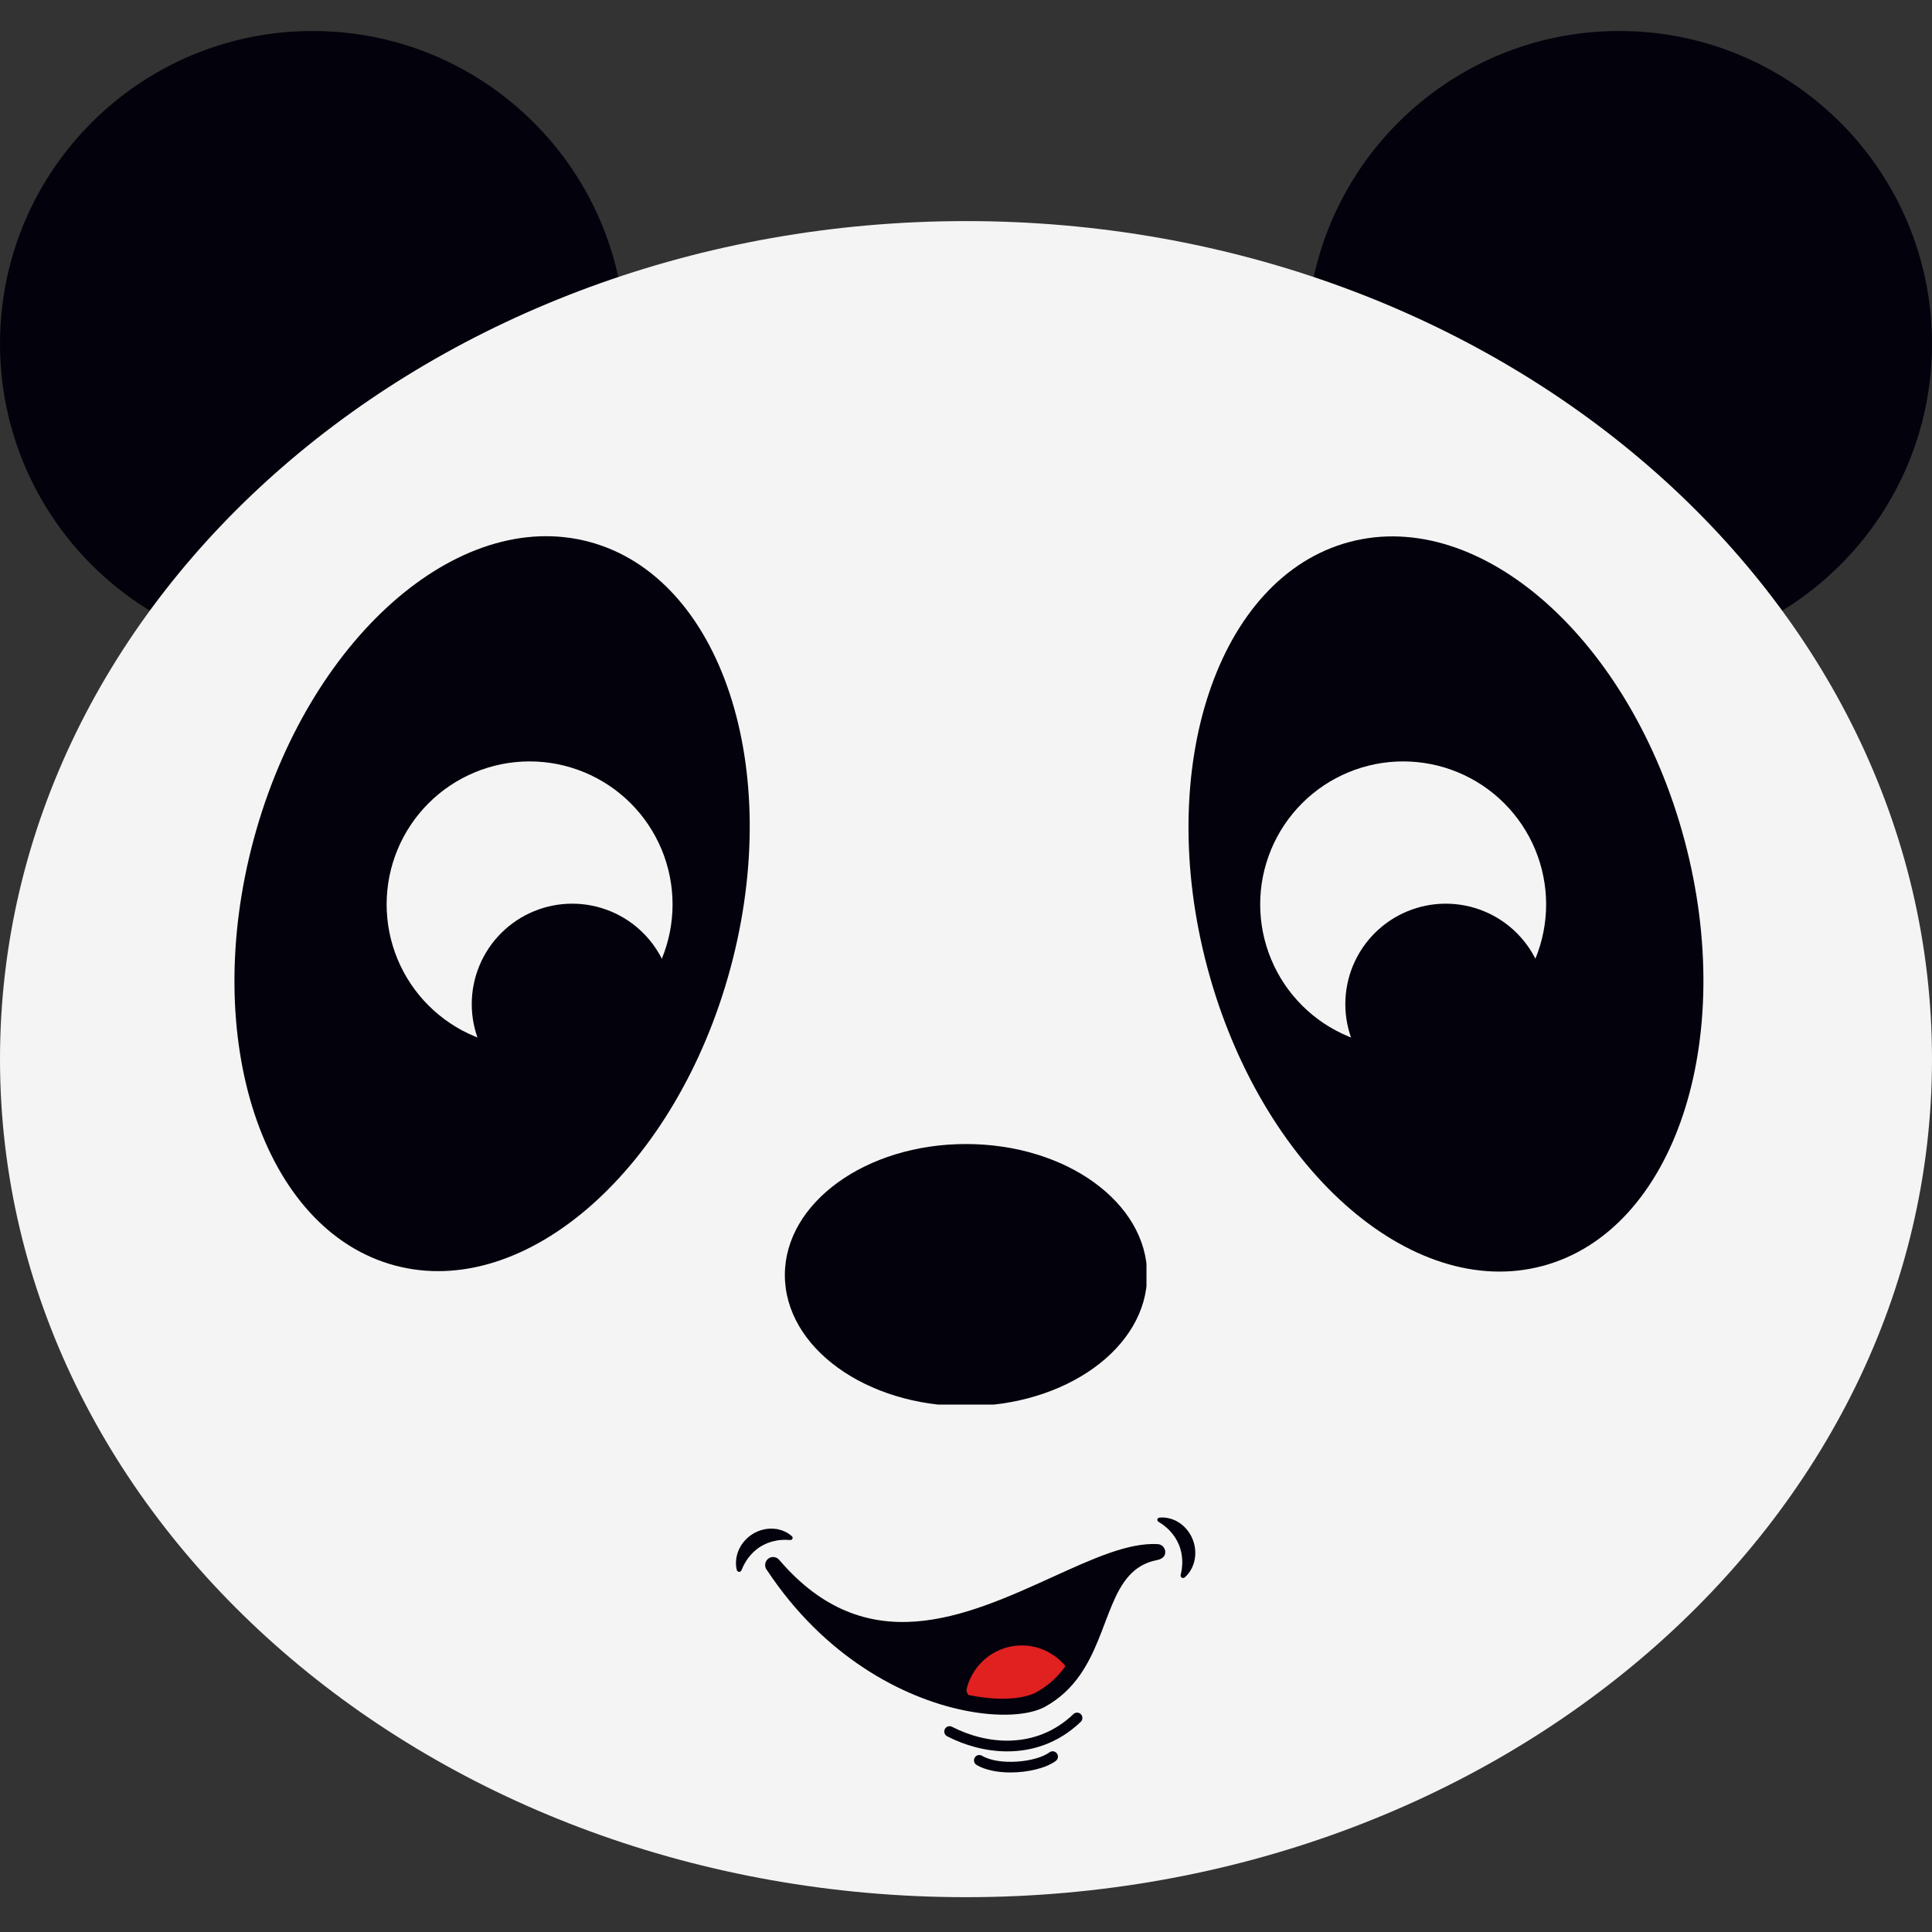 <svg xmlns="http://www.w3.org/2000/svg" xmlns:xlink="http://www.w3.org/1999/xlink" width="500" zoomAndPan="magnify" viewBox="0 0 375 375" height="500" preserveAspectRatio="xMidYMid meet" version="1.0"><rect x="0" y="0" width="375" height="375" fill="#333333" stroke="none"/><defs><clipPath id="4c5f43a164"><path d="M 0 6.016 L 121.391 6.016 L 121.391 127.406 L 0 127.406 Z M 0 6.016 " clip-rule="nonzero"/></clipPath><clipPath id="7c58128002"><path d="M 60.695 6.016 C 27.176 6.016 0 33.191 0 66.711 C 0 100.234 27.176 127.406 60.695 127.406 C 94.215 127.406 121.391 100.234 121.391 66.711 C 121.391 33.191 94.215 6.016 60.695 6.016 " clip-rule="nonzero"/></clipPath><clipPath id="f2728c026e"><path d="M 253.609 6.016 L 375 6.016 L 375 127.406 L 253.609 127.406 Z M 253.609 6.016 " clip-rule="nonzero"/></clipPath><clipPath id="c3f351096d"><path d="M 314.305 6.016 C 280.785 6.016 253.609 33.191 253.609 66.711 C 253.609 100.234 280.785 127.406 314.305 127.406 C 347.824 127.406 375 100.234 375 66.711 C 375 33.191 347.824 6.016 314.305 6.016 " clip-rule="nonzero"/></clipPath><clipPath id="7048703f24"><path d="M 0 42.914 L 375 42.914 L 375 369 L 0 369 Z M 0 42.914 " clip-rule="nonzero"/></clipPath><clipPath id="61812f59f7"><path d="M 187.5 42.914 C 83.945 42.914 0 115.738 0 205.578 C 0 295.414 83.945 368.242 187.5 368.242 C 291.055 368.242 375 295.414 375 205.578 C 375 115.738 291.055 42.914 187.5 42.914 " clip-rule="nonzero"/></clipPath><clipPath id="c4204266c7"><path d="M 230 104 L 331 104 L 331 247 L 230 247 Z M 230 104 " clip-rule="nonzero"/></clipPath><clipPath id="5611584ef5"><path d="M 215.598 117.566 L 308.938 92.648 L 346.738 234.266 L 253.398 259.184 Z M 215.598 117.566 " clip-rule="nonzero"/></clipPath><clipPath id="1cb4ef7851"><path d="M 261.906 105.203 C 236.328 112.031 223.996 149.023 234.352 187.824 C 244.711 226.629 273.84 252.551 299.414 245.723 C 324.988 238.898 337.324 201.906 326.969 163.102 C 316.609 124.301 287.48 98.379 261.906 105.203 " clip-rule="nonzero"/></clipPath><clipPath id="0368047e54"><path d="M 45 104 L 146 104 L 146 247 L 45 247 Z M 45 104 " clip-rule="nonzero"/></clipPath><clipPath id="7cd201a57a"><path d="M 68.156 92.719 L 161.438 117.852 L 123.301 259.379 L 30.023 234.246 Z M 68.156 92.719 " clip-rule="nonzero"/></clipPath><clipPath id="24a6353d13"><path d="M 114.434 105.188 C 88.875 98.301 59.688 124.152 49.238 162.934 C 38.789 201.711 51.035 238.73 76.594 245.617 C 102.152 252.504 131.344 226.652 141.793 187.871 C 152.242 149.094 139.992 112.074 114.434 105.188 " clip-rule="nonzero"/></clipPath><clipPath id="5d29bfe20a"><path d="M 152.34 222.055 L 223 222.055 L 223 273 L 152.34 273 Z M 152.34 222.055 " clip-rule="nonzero"/></clipPath><clipPath id="cc1b260850"><path d="M 187.5 222.055 C 168.082 222.055 152.34 233.445 152.34 247.492 C 152.34 261.543 168.082 272.934 187.5 272.934 C 206.918 272.934 222.66 261.543 222.66 247.492 C 222.66 233.445 206.918 222.055 187.5 222.055 " clip-rule="nonzero"/></clipPath><clipPath id="849707ccf9"><path d="M 75.043 147.789 L 130.543 147.789 L 130.543 203.289 L 75.043 203.289 Z M 75.043 147.789 " clip-rule="nonzero"/></clipPath><clipPath id="3999f30998"><path d="M 91.566 175.402 L 130.566 175.402 L 130.566 214.402 L 91.566 214.402 Z M 91.566 175.402 " clip-rule="nonzero"/></clipPath><clipPath id="575a2aed5f"><path d="M 142.816 294.527 L 232.066 294.527 L 232.066 344.027 L 142.816 344.027 Z M 142.816 294.527 " clip-rule="nonzero"/></clipPath><clipPath id="9bf88471f4"><path d="M 244.602 147.789 L 300.102 147.789 L 300.102 203.289 L 244.602 203.289 Z M 244.602 147.789 " clip-rule="nonzero"/></clipPath><clipPath id="ab93e165e5"><path d="M 261.125 175.402 L 300.125 175.402 L 300.125 214.402 L 261.125 214.402 Z M 261.125 175.402 " clip-rule="nonzero"/></clipPath></defs><g clip-path="url(#4c5f43a164)"><g clip-path="url(#7c58128002)"><path fill="#03020c" d="M 0 6.016 L 121.391 6.016 L 121.391 127.406 L 0 127.406 Z M 0 6.016 " fill-opacity="1" fill-rule="nonzero"/></g></g><g clip-path="url(#f2728c026e)"><g clip-path="url(#c3f351096d)"><path fill="#03020c" d="M 253.609 6.016 L 375 6.016 L 375 127.406 L 253.609 127.406 Z M 253.609 6.016 " fill-opacity="1" fill-rule="nonzero"/></g></g><g clip-path="url(#7048703f24)"><g clip-path="url(#61812f59f7)"><path fill="#f4f4f4" d="M 0 42.914 L 376.434 42.914 L 376.434 369.375 L 0 369.375 Z M 0 42.914 " fill-opacity="1" fill-rule="nonzero"/></g></g><g clip-path="url(#c4204266c7)"><g clip-path="url(#5611584ef5)"><g clip-path="url(#1cb4ef7851)"><path fill="#03020c" d="M 215.598 117.566 L 308.938 92.648 L 346.738 234.266 L 253.398 259.184 Z M 215.598 117.566 " fill-opacity="1" fill-rule="nonzero"/></g></g></g><g clip-path="url(#0368047e54)"><g clip-path="url(#7cd201a57a)"><g clip-path="url(#24a6353d13)"><path fill="#03020c" d="M 68.156 92.719 L 161.438 117.852 L 123.301 259.379 L 30.023 234.246 Z M 68.156 92.719 " fill-opacity="1" fill-rule="nonzero"/></g></g></g><g clip-path="url(#5d29bfe20a)"><g clip-path="url(#cc1b260850)"><path fill="#03020c" d="M 152.34 222.055 L 222.531 222.055 L 222.531 272.625 L 152.34 272.625 Z M 152.34 222.055 " fill-opacity="1" fill-rule="nonzero"/></g></g><g clip-path="url(#849707ccf9)"><path fill="#f4f4f4" d="M 130.543 175.539 C 130.543 176.445 130.5 177.355 130.41 178.258 C 130.32 179.164 130.188 180.062 130.012 180.953 C 129.832 181.844 129.613 182.723 129.348 183.594 C 129.086 184.465 128.781 185.316 128.434 186.156 C 128.082 186.996 127.695 187.816 127.266 188.621 C 126.84 189.422 126.371 190.199 125.867 190.957 C 125.363 191.711 124.82 192.441 124.246 193.145 C 123.668 193.844 123.059 194.52 122.418 195.16 C 121.773 195.805 121.102 196.414 120.398 196.988 C 119.695 197.566 118.969 198.105 118.211 198.613 C 117.457 199.117 116.676 199.582 115.875 200.012 C 115.074 200.441 114.254 200.828 113.414 201.176 C 112.574 201.523 111.719 201.828 110.848 202.094 C 109.98 202.355 109.098 202.578 108.207 202.754 C 107.316 202.934 106.418 203.066 105.516 203.156 C 104.609 203.242 103.703 203.289 102.793 203.289 C 101.887 203.289 100.98 203.242 100.074 203.156 C 99.168 203.066 98.273 202.934 97.379 202.754 C 96.488 202.578 95.609 202.355 94.738 202.094 C 93.867 201.828 93.016 201.523 92.176 201.176 C 91.336 200.828 90.516 200.441 89.711 200.012 C 88.91 199.582 88.133 199.117 87.379 198.613 C 86.621 198.105 85.891 197.566 85.191 196.988 C 84.488 196.414 83.816 195.805 83.172 195.16 C 82.527 194.52 81.918 193.844 81.344 193.145 C 80.766 192.441 80.227 191.711 79.723 190.957 C 79.215 190.199 78.75 189.422 78.32 188.621 C 77.891 187.816 77.504 186.996 77.156 186.156 C 76.809 185.316 76.504 184.465 76.238 183.594 C 75.977 182.723 75.754 181.844 75.578 180.953 C 75.398 180.062 75.266 179.164 75.18 178.258 C 75.09 177.355 75.043 176.445 75.043 175.539 C 75.043 174.629 75.09 173.723 75.18 172.816 C 75.266 171.914 75.398 171.016 75.578 170.125 C 75.754 169.234 75.977 168.352 76.238 167.484 C 76.504 166.613 76.809 165.758 77.156 164.918 C 77.504 164.078 77.891 163.258 78.32 162.457 C 78.75 161.656 79.215 160.875 79.723 160.121 C 80.227 159.367 80.766 158.637 81.344 157.934 C 81.918 157.23 82.527 156.559 83.172 155.918 C 83.816 155.273 84.488 154.664 85.191 154.086 C 85.891 153.512 86.621 152.969 87.379 152.465 C 88.133 151.961 88.91 151.492 89.711 151.066 C 90.516 150.637 91.336 150.25 92.176 149.902 C 93.016 149.555 93.867 149.246 94.738 148.984 C 95.609 148.719 96.488 148.5 97.379 148.32 C 98.273 148.145 99.168 148.012 100.074 147.922 C 100.98 147.832 101.887 147.789 102.793 147.789 C 103.703 147.789 104.609 147.832 105.516 147.922 C 106.418 148.012 107.316 148.145 108.207 148.32 C 109.098 148.5 109.98 148.719 110.848 148.984 C 111.719 149.246 112.574 149.555 113.414 149.902 C 114.254 150.25 115.074 150.637 115.875 151.066 C 116.676 151.492 117.457 151.961 118.211 152.465 C 118.969 152.969 119.695 153.512 120.398 154.086 C 121.102 154.664 121.773 155.273 122.418 155.918 C 123.059 156.559 123.668 157.23 124.246 157.934 C 124.82 158.637 125.363 159.367 125.867 160.121 C 126.371 160.875 126.84 161.656 127.266 162.457 C 127.695 163.258 128.082 164.078 128.434 164.918 C 128.781 165.758 129.086 166.613 129.348 167.484 C 129.613 168.352 129.832 169.234 130.012 170.125 C 130.188 171.016 130.32 171.914 130.41 172.816 C 130.5 173.723 130.543 174.629 130.543 175.539 Z M 130.543 175.539 " fill-opacity="1" fill-rule="nonzero"/></g><g clip-path="url(#3999f30998)"><path fill="#03020c" d="M 130.566 194.902 C 130.566 195.539 130.535 196.176 130.473 196.812 C 130.41 197.449 130.316 198.078 130.191 198.707 C 130.066 199.332 129.914 199.949 129.727 200.562 C 129.543 201.172 129.328 201.773 129.082 202.363 C 128.84 202.953 128.566 203.531 128.266 204.094 C 127.965 204.656 127.637 205.203 127.281 205.734 C 126.926 206.266 126.547 206.777 126.141 207.273 C 125.734 207.766 125.309 208.238 124.855 208.691 C 124.402 209.141 123.93 209.57 123.438 209.977 C 122.945 210.379 122.434 210.762 121.902 211.113 C 121.371 211.469 120.824 211.797 120.258 212.098 C 119.695 212.398 119.121 212.672 118.531 212.918 C 117.938 213.16 117.34 213.375 116.727 213.562 C 116.117 213.746 115.496 213.902 114.871 214.027 C 114.246 214.152 113.613 214.246 112.977 214.309 C 112.344 214.371 111.707 214.402 111.066 214.402 C 110.43 214.402 109.793 214.371 109.156 214.309 C 108.52 214.246 107.891 214.152 107.262 214.027 C 106.637 213.902 106.02 213.746 105.406 213.562 C 104.797 213.375 104.195 213.16 103.605 212.918 C 103.016 212.672 102.438 212.398 101.875 212.098 C 101.312 211.797 100.766 211.469 100.234 211.113 C 99.703 210.762 99.191 210.379 98.695 209.977 C 98.203 209.57 97.73 209.141 97.277 208.691 C 96.828 208.238 96.398 207.766 95.992 207.273 C 95.59 206.777 95.207 206.266 94.852 205.734 C 94.5 205.203 94.172 204.656 93.871 204.094 C 93.57 203.531 93.297 202.953 93.051 202.363 C 92.809 201.773 92.594 201.172 92.406 200.562 C 92.223 199.949 92.066 199.332 91.941 198.707 C 91.816 198.078 91.723 197.449 91.66 196.812 C 91.598 196.176 91.566 195.539 91.566 194.902 C 91.566 194.262 91.598 193.625 91.66 192.988 C 91.723 192.355 91.816 191.723 91.941 191.098 C 92.066 190.469 92.223 189.852 92.406 189.242 C 92.594 188.629 92.809 188.027 93.051 187.438 C 93.297 186.848 93.57 186.273 93.871 185.707 C 94.172 185.145 94.5 184.598 94.852 184.066 C 95.207 183.535 95.59 183.023 95.992 182.531 C 96.398 182.035 96.828 181.562 97.277 181.113 C 97.73 180.66 98.203 180.234 98.695 179.828 C 99.191 179.422 99.703 179.043 100.234 178.688 C 100.766 178.332 101.312 178.004 101.875 177.703 C 102.438 177.402 103.016 177.129 103.605 176.887 C 104.195 176.641 104.797 176.426 105.406 176.242 C 106.02 176.055 106.637 175.898 107.262 175.777 C 107.891 175.652 108.52 175.559 109.156 175.496 C 109.793 175.434 110.43 175.402 111.066 175.402 C 111.707 175.402 112.344 175.434 112.977 175.496 C 113.613 175.559 114.246 175.652 114.871 175.777 C 115.496 175.898 116.117 176.055 116.727 176.242 C 117.34 176.426 117.938 176.641 118.531 176.887 C 119.121 177.129 119.695 177.402 120.258 177.703 C 120.824 178.004 121.371 178.332 121.902 178.688 C 122.434 179.043 122.945 179.422 123.438 179.828 C 123.93 180.234 124.402 180.66 124.855 181.113 C 125.309 181.562 125.734 182.035 126.141 182.531 C 126.547 183.023 126.926 183.535 127.281 184.066 C 127.637 184.598 127.965 185.145 128.266 185.707 C 128.566 186.273 128.84 186.848 129.082 187.438 C 129.328 188.027 129.543 188.629 129.727 189.242 C 129.914 189.852 130.066 190.469 130.191 191.098 C 130.316 191.723 130.41 192.355 130.473 192.988 C 130.535 193.625 130.566 194.262 130.566 194.902 Z M 130.566 194.902 " fill-opacity="1" fill-rule="nonzero"/></g><g clip-path="url(#575a2aed5f)"><path fill="#03020c" d="M 203.715 340.121 C 201.059 342.07 193.957 342.77 190.602 340.789 C 190.109 340.5 189.48 340.668 189.191 341.16 C 188.906 341.656 189.07 342.293 189.562 342.582 C 191.273 343.59 193.68 344.035 196.137 344.035 C 199.539 344.035 203.039 343.184 204.922 341.801 C 205.383 341.465 205.484 340.812 205.152 340.352 C 204.816 339.887 204.172 339.785 203.715 340.121 Z M 209.812 332.742 C 209.418 332.324 208.77 332.309 208.355 332.703 C 201.02 339.719 191.367 338.578 184.781 335.164 C 184.277 334.902 183.656 335.105 183.395 335.613 C 183.137 336.125 183.336 336.75 183.84 337.012 C 187.195 338.746 191.281 339.941 195.512 339.941 C 200.375 339.941 205.43 338.359 209.773 334.207 C 210.184 333.812 210.203 333.156 209.812 332.742 Z M 224.723 299.711 C 219.031 299.391 212.219 302.492 204.328 306.082 C 187.367 313.797 168.141 322.539 151.227 302.754 C 150.668 302.105 149.695 302.031 149.051 302.594 C 148.402 303.156 148.332 304.137 148.887 304.789 C 160.043 321.637 175.227 329.516 187.004 331.957 C 194.047 333.418 199.871 332.934 202.883 331.258 C 205.785 329.645 207.906 327.547 209.555 325.219 C 215.707 316.52 215.266 304.613 224.551 302.816 C 225.391 302.656 226.129 302.207 226.176 301.352 C 226.223 300.496 225.574 299.762 224.723 299.711 Z M 144.246 304.043 C 144.312 303.898 144.379 303.758 144.457 303.625 L 144.688 303.227 C 144.824 302.957 145.016 302.723 145.168 302.48 C 145.52 302.023 145.879 301.598 146.277 301.223 C 146.684 300.855 147.098 300.512 147.559 300.23 C 148.473 299.66 149.48 299.25 150.609 299.047 L 150.824 299 L 151.039 298.973 C 151.184 298.961 151.332 298.934 151.48 298.918 C 151.777 298.914 152.09 298.867 152.402 298.875 C 152.719 298.875 153.043 298.891 153.379 298.918 C 153.383 298.918 153.387 298.918 153.391 298.918 C 153.785 298.953 154.012 298.461 153.719 298.191 C 153.441 297.934 153.129 297.711 152.801 297.516 C 152.473 297.32 152.117 297.184 151.758 297.039 C 151.574 296.973 151.387 296.934 151.195 296.883 L 150.91 296.812 C 150.816 296.793 150.719 296.785 150.621 296.77 C 149.062 296.535 147.395 296.918 146.035 297.781 C 145.348 298.211 144.754 298.777 144.25 299.398 C 143.754 300.035 143.387 300.762 143.137 301.508 C 143.082 301.699 143.039 301.895 142.992 302.086 C 142.973 302.18 142.945 302.273 142.93 302.371 C 142.918 302.465 142.91 302.566 142.898 302.664 C 142.879 302.855 142.852 303.047 142.848 303.238 C 142.844 303.43 142.848 303.625 142.863 303.816 C 142.887 304.121 142.934 304.43 143.008 304.723 C 143.121 305.18 143.746 305.227 143.918 304.793 C 144.02 304.531 144.129 304.281 144.246 304.043 Z M 229.332 304.895 C 229.359 304.734 229.387 304.582 229.402 304.426 L 229.441 303.969 C 229.484 303.672 229.465 303.367 229.48 303.082 C 229.461 302.5 229.414 301.945 229.305 301.406 C 229.184 300.871 229.043 300.348 228.832 299.848 C 228.418 298.852 227.832 297.926 227.035 297.098 L 226.887 296.934 L 226.727 296.785 C 226.617 296.688 226.508 296.582 226.395 296.484 C 226.16 296.305 225.93 296.086 225.672 295.906 C 225.414 295.719 225.141 295.547 224.855 295.367 C 224.852 295.367 224.848 295.367 224.844 295.363 C 224.504 295.16 224.602 294.625 224.996 294.578 C 225.371 294.531 225.75 294.531 226.133 294.566 C 226.512 294.602 226.879 294.695 227.254 294.793 C 227.441 294.844 227.617 294.922 227.801 294.992 L 228.074 295.102 C 228.164 295.141 228.246 295.191 228.336 295.238 C 229.738 295.961 230.875 297.246 231.484 298.75 C 231.797 299.5 231.953 300.309 232.004 301.113 C 232.039 301.922 231.922 302.727 231.695 303.48 C 231.629 303.668 231.551 303.852 231.48 304.031 C 231.441 304.121 231.41 304.215 231.367 304.301 C 231.32 304.391 231.27 304.473 231.227 304.559 C 231.129 304.727 231.039 304.898 230.934 305.059 C 230.824 305.215 230.711 305.371 230.59 305.516 C 230.391 305.754 230.18 305.977 229.949 306.172 C 229.594 306.477 229.055 306.148 229.168 305.691 C 229.234 305.422 229.289 305.156 229.332 304.895 " fill-opacity="1" fill-rule="nonzero"/></g><path fill="#e12020" d="M 206.805 323.379 C 205.43 325.316 203.664 327.07 201.242 328.414 C 198.73 329.812 193.875 330.215 188.004 328.996 C 187.668 328.664 187.527 328.16 187.656 327.676 C 188.719 323.594 192.059 320.301 196.457 319.539 C 200.48 318.844 204.363 320.434 206.805 323.379 " fill-opacity="1" fill-rule="nonzero"/><g clip-path="url(#9bf88471f4)"><path fill="#f4f4f4" d="M 300.102 175.539 C 300.102 176.445 300.059 177.355 299.969 178.258 C 299.879 179.164 299.746 180.062 299.566 180.953 C 299.391 181.844 299.172 182.723 298.906 183.594 C 298.645 184.465 298.336 185.316 297.988 186.156 C 297.641 186.996 297.254 187.816 296.824 188.621 C 296.395 189.422 295.93 190.199 295.426 190.957 C 294.918 191.711 294.379 192.441 293.801 193.145 C 293.227 193.844 292.617 194.52 291.973 195.16 C 291.332 195.805 290.66 196.414 289.957 196.988 C 289.254 197.566 288.523 198.105 287.77 198.613 C 287.012 199.117 286.234 199.582 285.434 200.012 C 284.633 200.441 283.812 200.828 282.973 201.176 C 282.133 201.523 281.277 201.828 280.406 202.094 C 279.539 202.355 278.656 202.578 277.766 202.754 C 276.875 202.934 275.977 203.066 275.07 203.156 C 274.168 203.242 273.262 203.289 272.352 203.289 C 271.441 203.289 270.535 203.242 269.633 203.156 C 268.727 203.066 267.828 202.934 266.938 202.754 C 266.047 202.578 265.164 202.355 264.297 202.094 C 263.426 201.828 262.57 201.523 261.73 201.176 C 260.891 200.828 260.07 200.441 259.27 200.012 C 258.469 199.582 257.691 199.117 256.934 198.613 C 256.18 198.105 255.449 197.566 254.746 196.988 C 254.043 196.414 253.371 195.805 252.73 195.16 C 252.086 194.52 251.477 193.844 250.902 193.145 C 250.324 192.441 249.781 191.711 249.277 190.957 C 248.773 190.199 248.305 189.422 247.879 188.621 C 247.449 187.816 247.062 186.996 246.715 186.156 C 246.367 185.316 246.059 184.465 245.797 183.594 C 245.531 182.723 245.312 181.844 245.133 180.953 C 244.957 180.062 244.824 179.164 244.734 178.258 C 244.645 177.355 244.602 176.445 244.602 175.539 C 244.602 174.629 244.645 173.723 244.734 172.816 C 244.824 171.914 244.957 171.016 245.133 170.125 C 245.312 169.234 245.531 168.352 245.797 167.484 C 246.059 166.613 246.367 165.758 246.715 164.918 C 247.062 164.078 247.449 163.258 247.879 162.457 C 248.305 161.656 248.773 160.875 249.277 160.121 C 249.781 159.367 250.324 158.637 250.902 157.934 C 251.477 157.23 252.086 156.559 252.73 155.918 C 253.371 155.273 254.043 154.664 254.746 154.086 C 255.449 153.512 256.18 152.969 256.934 152.465 C 257.691 151.961 258.469 151.492 259.27 151.066 C 260.07 150.637 260.891 150.25 261.73 149.902 C 262.57 149.555 263.426 149.246 264.297 148.984 C 265.164 148.719 266.047 148.5 266.938 148.32 C 267.828 148.145 268.727 148.012 269.633 147.922 C 270.535 147.832 271.441 147.789 272.352 147.789 C 273.262 147.789 274.168 147.832 275.07 147.922 C 275.977 148.012 276.875 148.145 277.766 148.32 C 278.656 148.5 279.539 148.719 280.406 148.984 C 281.277 149.246 282.133 149.555 282.973 149.902 C 283.812 150.25 284.633 150.637 285.434 151.066 C 286.234 151.492 287.012 151.961 287.77 152.465 C 288.523 152.969 289.254 153.512 289.957 154.086 C 290.66 154.664 291.332 155.273 291.973 155.918 C 292.617 156.559 293.227 157.23 293.801 157.934 C 294.379 158.637 294.918 159.367 295.426 160.121 C 295.93 160.875 296.395 161.656 296.824 162.457 C 297.254 163.258 297.641 164.078 297.988 164.918 C 298.336 165.758 298.645 166.613 298.906 167.484 C 299.172 168.352 299.391 169.234 299.566 170.125 C 299.746 171.016 299.879 171.914 299.969 172.816 C 300.059 173.723 300.102 174.629 300.102 175.539 Z M 300.102 175.539 " fill-opacity="1" fill-rule="nonzero"/></g><g clip-path="url(#ab93e165e5)"><path fill="#03020c" d="M 300.125 194.902 C 300.125 195.539 300.094 196.176 300.031 196.812 C 299.969 197.449 299.875 198.078 299.75 198.707 C 299.625 199.332 299.469 199.949 299.285 200.562 C 299.098 201.172 298.883 201.773 298.641 202.363 C 298.395 202.953 298.121 203.531 297.82 204.094 C 297.52 204.656 297.191 205.203 296.84 205.734 C 296.484 206.266 296.102 206.777 295.699 207.273 C 295.293 207.766 294.863 208.238 294.414 208.691 C 293.961 209.141 293.488 209.57 292.996 209.977 C 292.5 210.379 291.988 210.762 291.457 211.113 C 290.926 211.469 290.379 211.797 289.816 212.098 C 289.254 212.398 288.676 212.672 288.086 212.918 C 287.496 213.16 286.895 213.375 286.285 213.562 C 285.676 213.746 285.055 213.902 284.43 214.027 C 283.801 214.152 283.172 214.246 282.535 214.309 C 281.898 214.371 281.262 214.402 280.625 214.402 C 279.984 214.402 279.348 214.371 278.715 214.309 C 278.078 214.246 277.445 214.152 276.82 214.027 C 276.195 213.902 275.574 213.746 274.965 213.562 C 274.352 213.375 273.754 213.16 273.16 212.918 C 272.57 212.672 271.996 212.398 271.434 212.098 C 270.867 211.797 270.32 211.469 269.789 211.113 C 269.262 210.762 268.746 210.379 268.254 209.977 C 267.762 209.57 267.289 209.141 266.836 208.691 C 266.383 208.238 265.957 207.766 265.551 207.273 C 265.145 206.777 264.766 206.266 264.41 205.734 C 264.055 205.203 263.727 204.656 263.426 204.094 C 263.125 203.531 262.852 202.953 262.609 202.363 C 262.363 201.773 262.148 201.172 261.965 200.562 C 261.777 199.949 261.625 199.332 261.5 198.707 C 261.375 198.078 261.281 197.449 261.219 196.812 C 261.156 196.176 261.125 195.539 261.125 194.902 C 261.125 194.262 261.156 193.625 261.219 192.988 C 261.281 192.355 261.375 191.723 261.5 191.098 C 261.625 190.469 261.777 189.852 261.965 189.242 C 262.148 188.629 262.363 188.027 262.609 187.438 C 262.852 186.848 263.125 186.273 263.426 185.707 C 263.727 185.145 264.055 184.598 264.41 184.066 C 264.766 183.535 265.145 183.023 265.551 182.531 C 265.957 182.035 266.383 181.562 266.836 181.113 C 267.289 180.66 267.762 180.234 268.254 179.828 C 268.746 179.422 269.262 179.043 269.789 178.688 C 270.32 178.332 270.867 178.004 271.434 177.703 C 271.996 177.402 272.57 177.129 273.16 176.887 C 273.754 176.641 274.352 176.426 274.965 176.242 C 275.574 176.055 276.195 175.898 276.82 175.777 C 277.445 175.652 278.078 175.559 278.715 175.496 C 279.348 175.434 279.984 175.402 280.625 175.402 C 281.262 175.402 281.898 175.434 282.535 175.496 C 283.172 175.559 283.801 175.652 284.43 175.777 C 285.055 175.898 285.676 176.055 286.285 176.242 C 286.895 176.426 287.496 176.641 288.086 176.887 C 288.676 177.129 289.254 177.402 289.816 177.703 C 290.379 178.004 290.926 178.332 291.457 178.688 C 291.988 179.043 292.5 179.422 292.996 179.828 C 293.488 180.234 293.961 180.66 294.414 181.113 C 294.863 181.562 295.293 182.035 295.699 182.531 C 296.102 183.023 296.484 183.535 296.84 184.066 C 297.191 184.598 297.52 185.145 297.82 185.707 C 298.121 186.273 298.395 186.848 298.641 187.438 C 298.883 188.027 299.098 188.629 299.285 189.242 C 299.469 189.852 299.625 190.469 299.75 191.098 C 299.875 191.723 299.969 192.355 300.031 192.988 C 300.094 193.625 300.125 194.262 300.125 194.902 Z M 300.125 194.902 " fill-opacity="1" fill-rule="nonzero"/></g></svg>